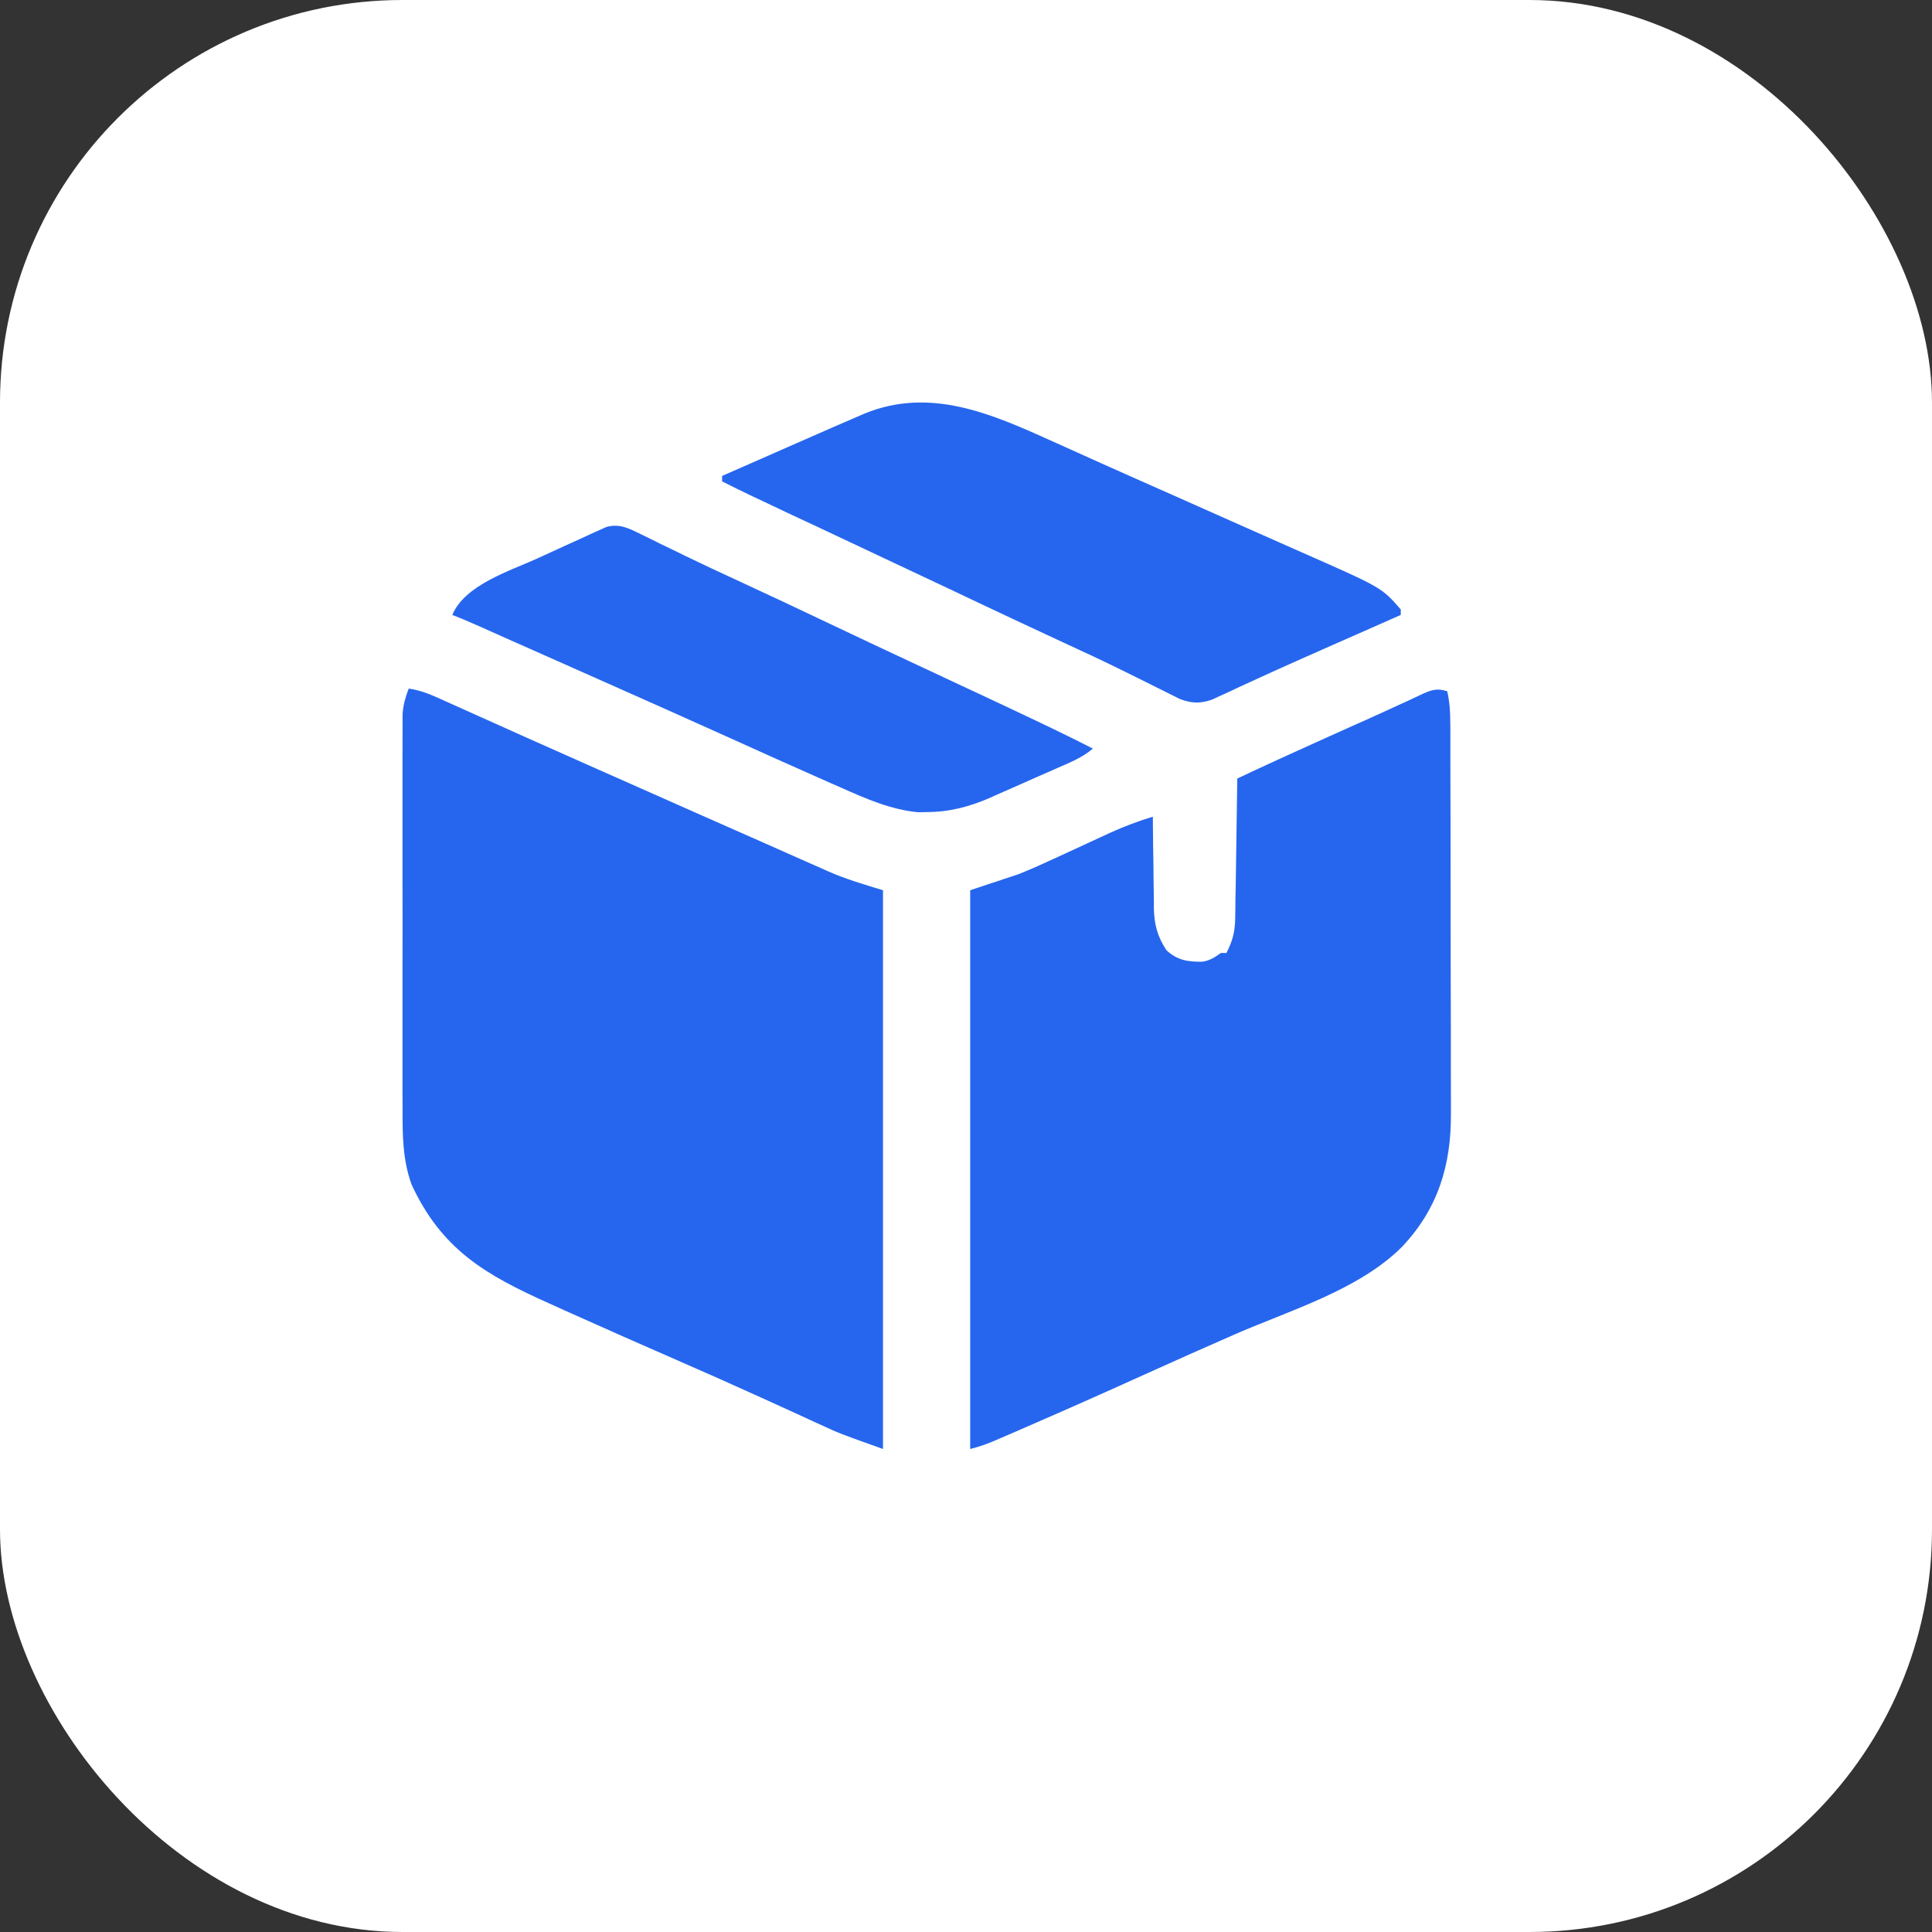 <svg width="24" height="24" viewBox="0 0 24 24" fill="none" xmlns="http://www.w3.org/2000/svg">
<rect x="0" y="0" width="24" height="24" fill="#333333" stroke="none"/>
<g clip-path="url(#clip0_4_28)">
<rect width="24" height="24" rx="5" fill="white"/>
<path d="M5.077 8.554C5.246 8.576 5.389 8.646 5.543 8.715C5.572 8.728 5.601 8.741 5.632 8.755C5.729 8.798 5.826 8.842 5.924 8.886C5.992 8.917 6.061 8.947 6.129 8.978C6.272 9.042 6.415 9.106 6.557 9.17C6.852 9.301 7.147 9.433 7.442 9.564C7.536 9.606 7.631 9.647 7.725 9.689C8.321 9.954 8.917 10.218 9.514 10.481C9.676 10.553 9.837 10.624 9.998 10.696C10.066 10.726 10.134 10.756 10.203 10.786C10.23 10.799 10.258 10.811 10.287 10.824C10.512 10.923 10.728 10.985 10.969 11.059C10.969 13.35 10.969 15.64 10.969 18C10.425 17.806 10.425 17.806 10.186 17.695C10.159 17.683 10.132 17.671 10.104 17.658C10.046 17.631 9.988 17.605 9.931 17.578C9.774 17.506 9.616 17.435 9.459 17.363C9.427 17.348 9.395 17.334 9.361 17.319C9.063 17.183 8.764 17.051 8.464 16.92C7.976 16.707 7.489 16.492 7.004 16.274C6.942 16.246 6.88 16.218 6.819 16.19C6.031 15.837 5.486 15.522 5.112 14.713C5 14.4 5 14.096 5.001 13.769C5 13.714 5 13.66 5 13.605C5 13.458 5 13.311 5 13.164C5 13.01 5 12.856 5 12.702C5 12.443 5 12.184 5 11.925C5.001 11.627 5.001 11.328 5 11.029C5 10.772 5 10.514 5 10.257C5 10.104 5 9.951 5 9.797C5 9.653 5 9.509 5 9.365C5.001 9.312 5 9.259 5 9.207C5 9.134 5 9.062 5.001 8.99C5.001 8.95 5.001 8.909 5.001 8.868C5.01 8.753 5.036 8.661 5.077 8.554Z" fill="#2666EE"/>
<path d="M17.978 8.587C18.009 8.722 18.016 8.847 18.016 8.985C18.016 9.007 18.017 9.03 18.017 9.053C18.017 9.128 18.017 9.204 18.017 9.279C18.017 9.333 18.017 9.387 18.017 9.441C18.018 9.588 18.018 9.735 18.018 9.881C18.018 9.973 18.019 10.065 18.019 10.157C18.019 10.445 18.02 10.732 18.02 11.02C18.02 11.351 18.02 11.683 18.021 12.014C18.022 12.271 18.022 12.527 18.023 12.784C18.023 12.937 18.023 13.09 18.023 13.243C18.024 13.387 18.024 13.531 18.024 13.676C18.024 13.728 18.024 13.781 18.024 13.834C18.028 14.478 17.86 15.023 17.411 15.494C16.877 16.024 16.027 16.276 15.348 16.572C14.962 16.741 14.577 16.912 14.193 17.086C13.71 17.305 13.225 17.52 12.738 17.731C12.697 17.749 12.697 17.749 12.656 17.767C12.58 17.8 12.504 17.833 12.427 17.866C12.394 17.88 12.394 17.88 12.36 17.895C12.257 17.939 12.161 17.973 12.052 18C12.052 15.709 12.052 13.419 12.052 11.059C12.253 10.992 12.454 10.925 12.662 10.856C12.779 10.808 12.893 10.76 13.007 10.706C13.05 10.687 13.05 10.687 13.093 10.667C13.181 10.626 13.27 10.585 13.358 10.545C13.447 10.503 13.537 10.462 13.626 10.421C13.681 10.396 13.736 10.371 13.791 10.345C13.964 10.266 14.139 10.201 14.321 10.145C14.321 10.185 14.322 10.226 14.322 10.268C14.323 10.419 14.325 10.571 14.328 10.723C14.329 10.788 14.329 10.854 14.33 10.919C14.331 11.014 14.332 11.108 14.334 11.203C14.334 11.232 14.334 11.261 14.334 11.29C14.339 11.488 14.38 11.638 14.49 11.804C14.623 11.928 14.75 11.948 14.93 11.947C15.026 11.936 15.09 11.892 15.167 11.838C15.19 11.838 15.212 11.838 15.235 11.838C15.311 11.691 15.341 11.577 15.344 11.412C15.344 11.373 15.345 11.335 15.346 11.295C15.346 11.253 15.347 11.211 15.347 11.168C15.348 11.104 15.348 11.104 15.35 11.039C15.351 10.926 15.353 10.812 15.355 10.699C15.356 10.583 15.358 10.467 15.36 10.352C15.364 10.125 15.367 9.898 15.37 9.671C15.733 9.5 16.097 9.334 16.462 9.17C16.578 9.118 16.693 9.066 16.809 9.014C16.866 8.989 16.923 8.963 16.98 8.938C17.122 8.874 17.265 8.809 17.407 8.743C17.434 8.731 17.462 8.718 17.491 8.705C17.543 8.68 17.596 8.656 17.648 8.631C17.774 8.573 17.846 8.544 17.978 8.587Z" fill="#2666EE"/>
<path d="M13.051 5.472C13.118 5.502 13.185 5.532 13.252 5.562C13.392 5.625 13.532 5.688 13.671 5.751C13.967 5.884 14.265 6.015 14.562 6.147C14.719 6.217 14.877 6.287 15.034 6.357C15.249 6.453 15.464 6.549 15.68 6.644C15.797 6.696 15.915 6.748 16.032 6.8C16.086 6.824 16.14 6.848 16.195 6.872C17.165 7.3 17.165 7.3 17.401 7.571C17.401 7.594 17.401 7.616 17.401 7.639C17.363 7.656 17.324 7.673 17.283 7.691C17.134 7.757 16.985 7.823 16.835 7.889C16.735 7.933 16.635 7.977 16.535 8.021C16.235 8.154 15.935 8.286 15.637 8.423C15.592 8.444 15.547 8.464 15.502 8.485C15.42 8.522 15.338 8.56 15.257 8.599C15.221 8.615 15.184 8.632 15.147 8.649C15.116 8.663 15.085 8.677 15.054 8.692C14.906 8.742 14.802 8.738 14.656 8.683C14.619 8.664 14.582 8.646 14.544 8.627C14.524 8.617 14.504 8.607 14.482 8.596C14.438 8.575 14.395 8.553 14.351 8.531C14.257 8.483 14.162 8.437 14.068 8.39C14.02 8.366 13.971 8.342 13.922 8.318C13.699 8.208 13.474 8.103 13.247 7.999C12.886 7.832 12.526 7.663 12.166 7.493C12.114 7.468 12.062 7.444 12.01 7.419C11.932 7.382 11.854 7.345 11.776 7.308C11.505 7.18 11.235 7.053 10.964 6.926C10.917 6.904 10.87 6.882 10.823 6.859C10.6 6.755 10.377 6.65 10.155 6.545C10.049 6.496 9.944 6.446 9.838 6.397C9.788 6.373 9.738 6.349 9.688 6.326C9.447 6.213 9.207 6.1 8.97 5.98C8.97 5.957 8.97 5.935 8.97 5.912C9.159 5.829 9.348 5.746 9.538 5.663C9.602 5.635 9.666 5.607 9.73 5.578C10.343 5.309 10.343 5.309 10.632 5.184C10.668 5.169 10.704 5.153 10.741 5.137C11.551 4.806 12.31 5.137 13.051 5.472Z" fill="#2666EE"/>
<path d="M7.969 6.64C8.005 6.657 8.041 6.675 8.078 6.693C8.116 6.712 8.155 6.731 8.194 6.751C8.278 6.791 8.361 6.832 8.445 6.872C8.466 6.883 8.487 6.893 8.509 6.904C8.722 7.007 8.936 7.107 9.151 7.206C9.531 7.381 9.909 7.559 10.287 7.739C10.673 7.922 11.06 8.105 11.447 8.285C11.804 8.451 12.161 8.618 12.518 8.786C12.57 8.811 12.623 8.836 12.676 8.861C12.978 9.003 13.278 9.147 13.576 9.299C13.445 9.412 13.291 9.472 13.134 9.541C13.089 9.561 13.089 9.561 13.044 9.581C12.98 9.609 12.917 9.637 12.854 9.664C12.758 9.707 12.662 9.749 12.566 9.792C12.504 9.819 12.443 9.846 12.381 9.873C12.352 9.886 12.324 9.899 12.295 9.912C12.04 10.022 11.794 10.087 11.515 10.088C11.478 10.088 11.441 10.089 11.403 10.09C11.065 10.057 10.762 9.924 10.454 9.787C10.411 9.768 10.367 9.749 10.323 9.73C9.867 9.529 9.413 9.324 8.959 9.119C8.493 8.909 8.027 8.701 7.56 8.494C7.341 8.397 7.122 8.3 6.903 8.202C6.798 8.156 6.693 8.109 6.588 8.062C6.519 8.032 6.451 8.001 6.382 7.971C6.287 7.928 6.191 7.885 6.095 7.843C6.067 7.83 6.038 7.817 6.009 7.804C5.88 7.747 5.751 7.69 5.619 7.639C5.772 7.268 6.328 7.094 6.667 6.941C6.778 6.891 6.888 6.84 6.998 6.789C7.075 6.754 7.151 6.72 7.227 6.685C7.263 6.668 7.3 6.651 7.337 6.634C7.371 6.619 7.405 6.604 7.44 6.588C7.47 6.575 7.5 6.561 7.531 6.547C7.696 6.499 7.821 6.567 7.969 6.64Z" fill="#2666EE"/>
</g>
<defs>
<clipPath id="clip0_4_28">
<rect width="24" height="24" rx="5" fill="white"/>
</clipPath>
</defs>
</svg>
